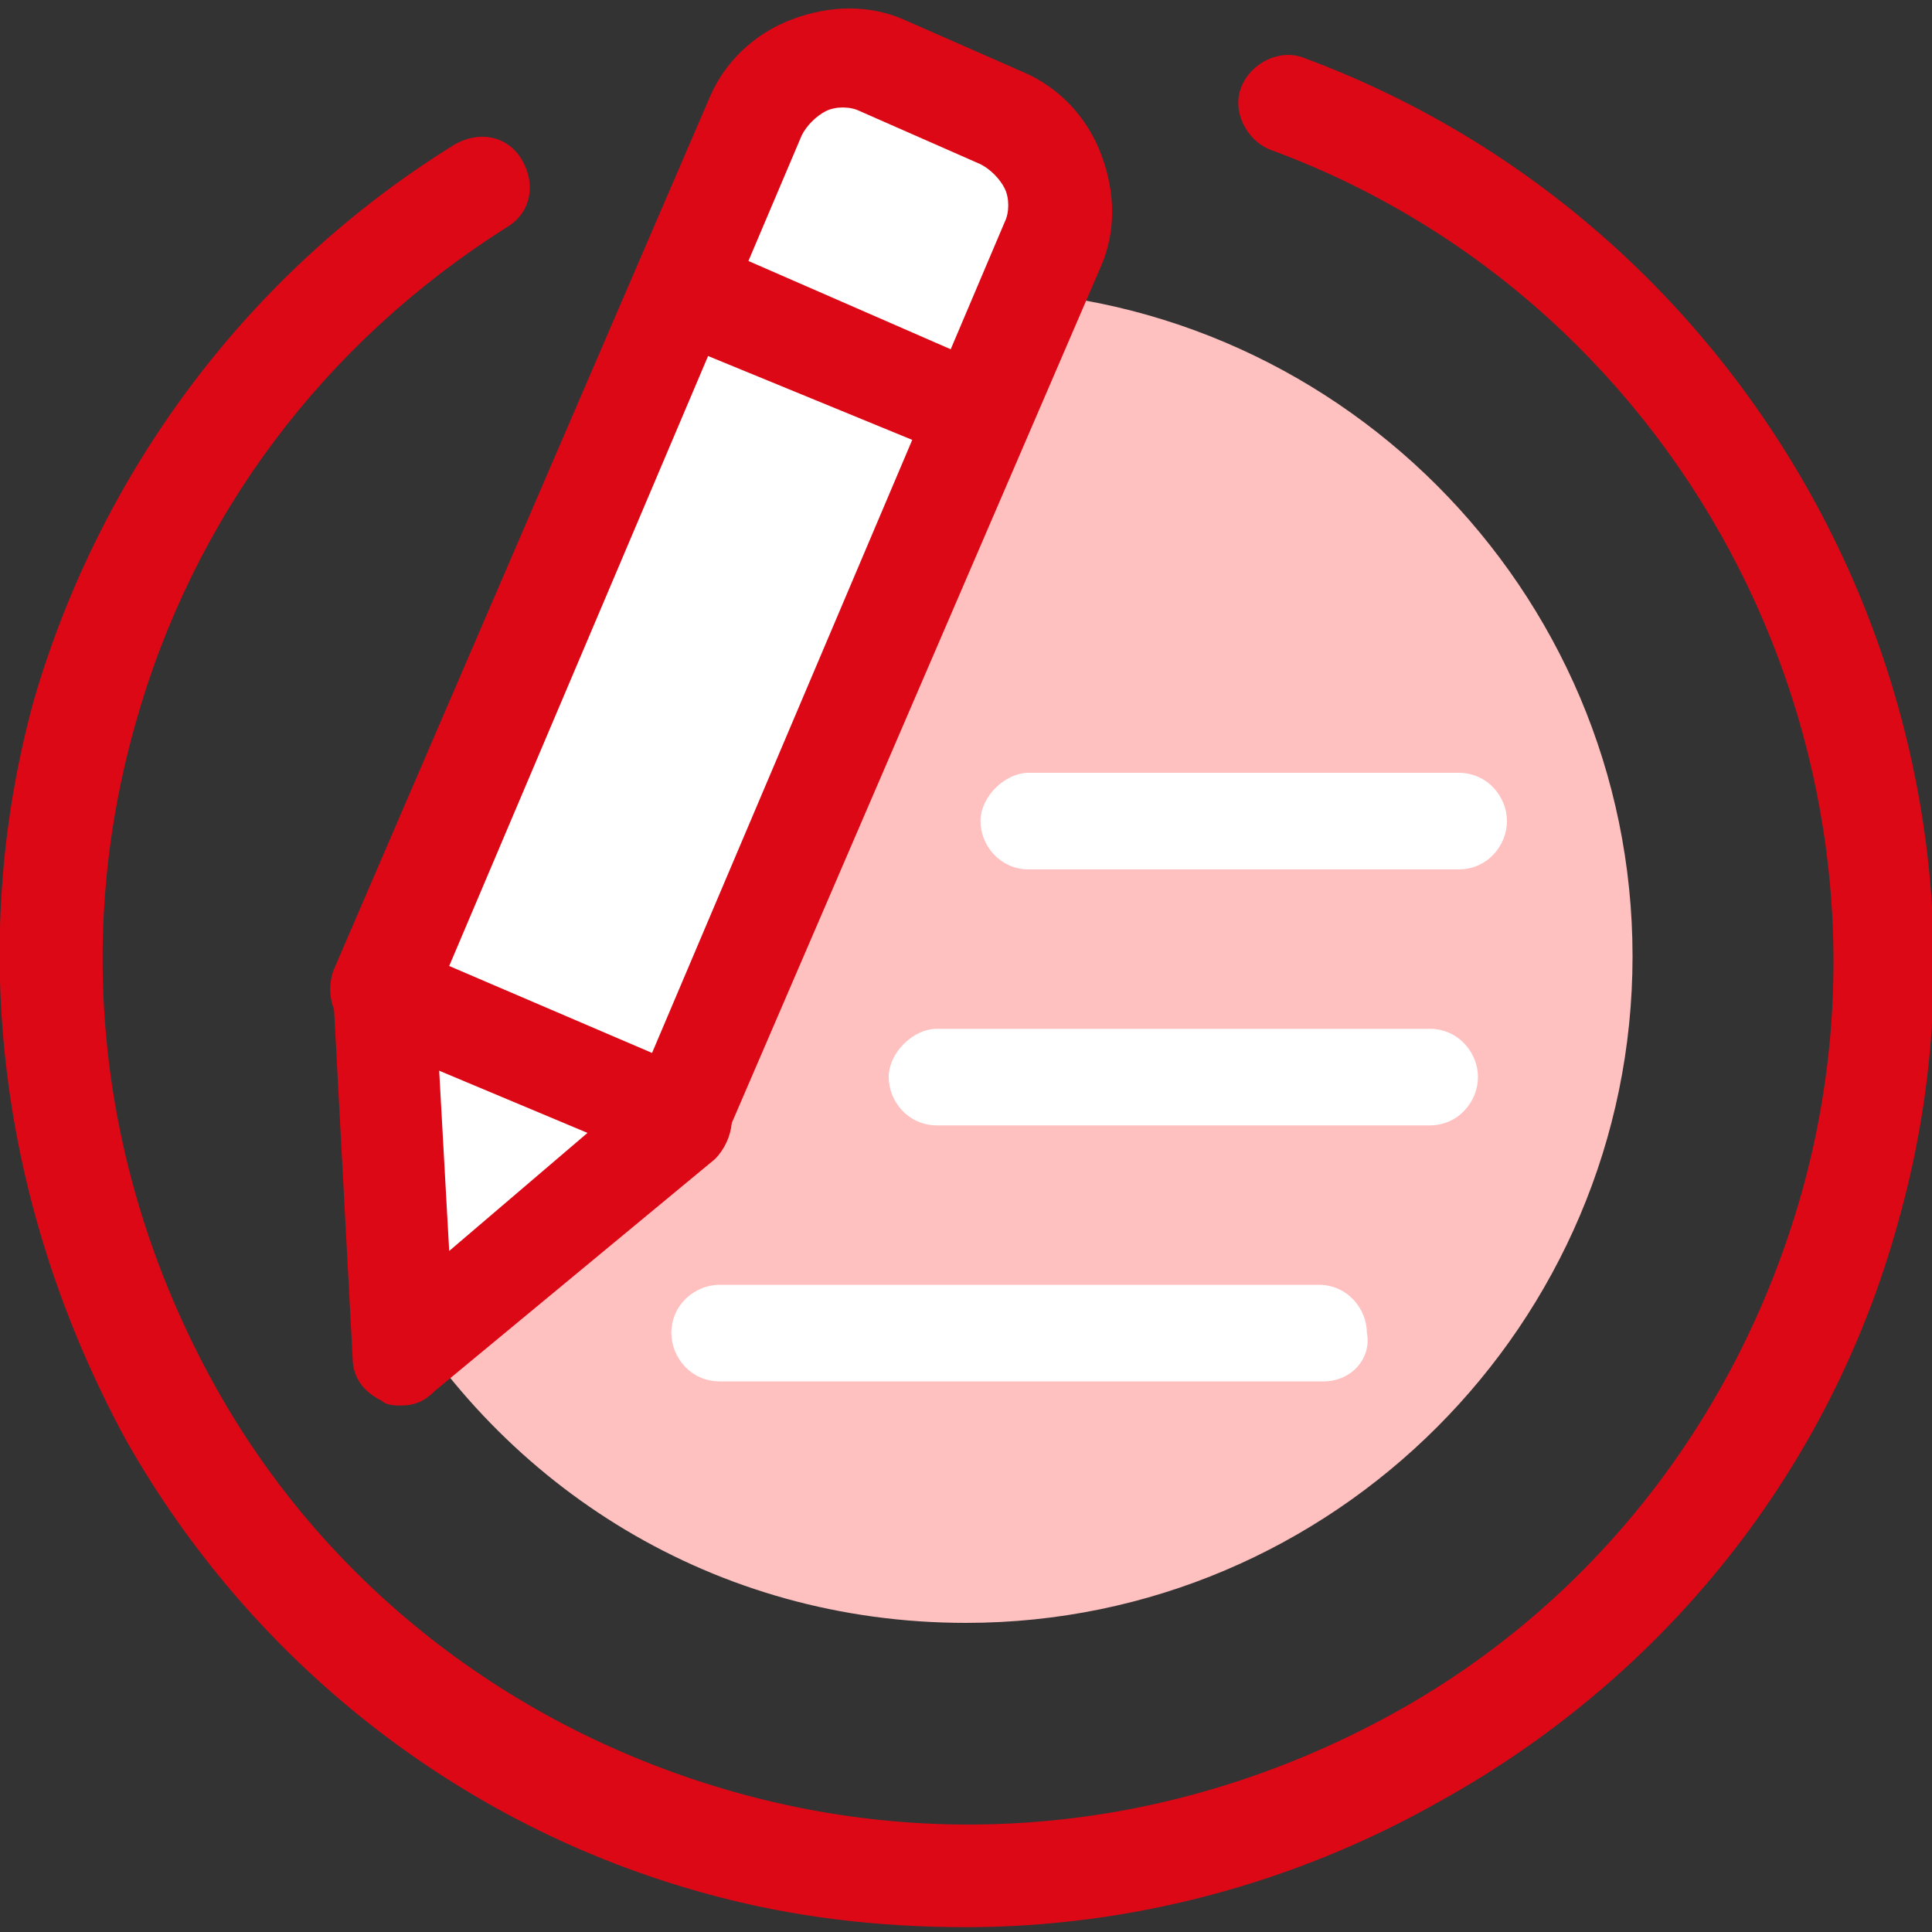 <?xml version="1.0" encoding="utf-8"?>
<!-- Generator: Adobe Illustrator 25.0.0, SVG Export Plug-In . SVG Version: 6.00 Build 0)  -->
<svg version="1.1" id="图层_1" xmlns="http://www.w3.org/2000/svg" xmlns:xlink="http://www.w3.org/1999/xlink" x="0px" y="0px"
	 viewBox="0 0 40 40" style="enable-background:new 0 0 40 40;" xml:space="preserve">
<rect x="0" y="0" width="40" height="40" fill="#333333" stroke="none"/>
<style type="text/css">
	.st0{fill:#FFC0C0;}
	.st1{fill:#DC0816;}
	.st2{fill:#FFFFFF;}
</style>
<g>
	<g>
		<g>
			<path class="st0" d="M20,6c-2.6,0-5.1,0.7-7.2,2L8.6,19.8L8,26.6c2.4,4.2,6.8,7,12,7c7.6,0,13.8-6.2,13.8-13.8
				C33.8,12.2,27.6,6,20,6z"/>
		</g>
	</g>
	<g>
		<path class="st1" d="M20,39.9c-1.8,0-3.6-0.2-5.4-0.7c-5.1-1.4-9.4-4.8-12-9.4C0,25-0.7,19.6,0.7,14.5C2.1,9.7,5.2,5.6,9.4,3
			c0.5-0.3,1.1-0.2,1.4,0.3c0.3,0.5,0.2,1.1-0.3,1.4c-3.8,2.4-6.5,6-7.7,10.3c-1.3,4.6-0.7,9.4,1.6,13.6c2.3,4.2,6.2,7.2,10.8,8.5
			c4.6,1.3,9.4,0.7,13.6-1.6c4.2-2.3,7.2-6.2,8.5-10.8c2.5-8.9-2.3-18.4-11-21.6c-0.5-0.2-0.8-0.8-0.6-1.3c0.2-0.5,0.8-0.8,1.3-0.6
			c9.7,3.6,15.1,14.2,12.3,24.1c-1.4,5.1-4.8,9.4-9.5,12C26.8,39,23.4,39.9,20,39.9z"/>
	</g>
	<g>
		<g>
			<polygon class="st2" points="16.5,1.4 17.7,1.2 21.5,2.7 22,4.3 14.3,22.5 8.3,28 8.1,19.9 			"/>
		</g>
		<g>
			<path class="st1" d="M14.1,24.2c-0.1,0-0.3,0-0.4-0.1l-6.2-2.6c-0.5-0.2-0.8-0.8-0.6-1.4L14.7,2c0.3-0.7,0.9-1.3,1.7-1.6
				c0.8-0.3,1.6-0.3,2.3,0l2.5,1.1c0.7,0.3,1.3,0.9,1.6,1.7c0.3,0.8,0.3,1.6,0,2.3L15,23.6c-0.1,0.3-0.3,0.5-0.6,0.6
				C14.3,24.2,14.2,24.2,14.1,24.2z M9.3,20l4.2,1.8l7.3-17.2c0.1-0.2,0.1-0.5,0-0.7c-0.1-0.2-0.3-0.4-0.5-0.5l-2.5-1.1
				c-0.2-0.1-0.5-0.1-0.7,0c-0.2,0.1-0.4,0.3-0.5,0.5L9.3,20z"/>
		</g>
		<g>
			<path class="st1" d="M20,9.5c-0.1,0-0.3,0-0.4-0.1L14,7.1c-0.5-0.2-0.8-0.8-0.6-1.4c0.2-0.5,0.8-0.8,1.4-0.6l5.5,2.4
				c0.5,0.2,0.8,0.8,0.6,1.4C20.8,9.3,20.4,9.5,20,9.5z"/>
		</g>
		<g>
			<path class="st1" d="M8.3,29.1c-0.1,0-0.3,0-0.4-0.1c-0.4-0.2-0.6-0.5-0.6-0.9l-0.4-7.5c0-0.6,0.4-1.1,1-1.1c0.6,0,1.1,0.4,1.1,1
				l0.3,5.4l4.1-3.5c0.4-0.4,1.1-0.3,1.5,0.1c0.4,0.4,0.3,1.1-0.1,1.5L9,28.8C8.8,29,8.6,29.1,8.3,29.1z"/>
		</g>
	</g>
	<g>
		<path class="st2" d="M30.2,18h-8.9c-0.6,0-1-0.5-1-1s0.5-1,1-1h8.9c0.6,0,1,0.5,1,1S30.8,18,30.2,18z"/>
	</g>
	<g>
		<path class="st2" d="M29.6,23.3H19.4c-0.6,0-1-0.5-1-1s0.5-1,1-1h10.2c0.6,0,1,0.5,1,1S30.2,23.3,29.6,23.3z"/>
	</g>
	<g>
		<path class="st2" d="M27.4,28.6H14.9c-0.6,0-1-0.5-1-1c0-0.6,0.5-1,1-1h12.4c0.6,0,1,0.5,1,1C28.4,28.1,28,28.6,27.4,28.6z"/>
	</g>
</g>
</svg>
